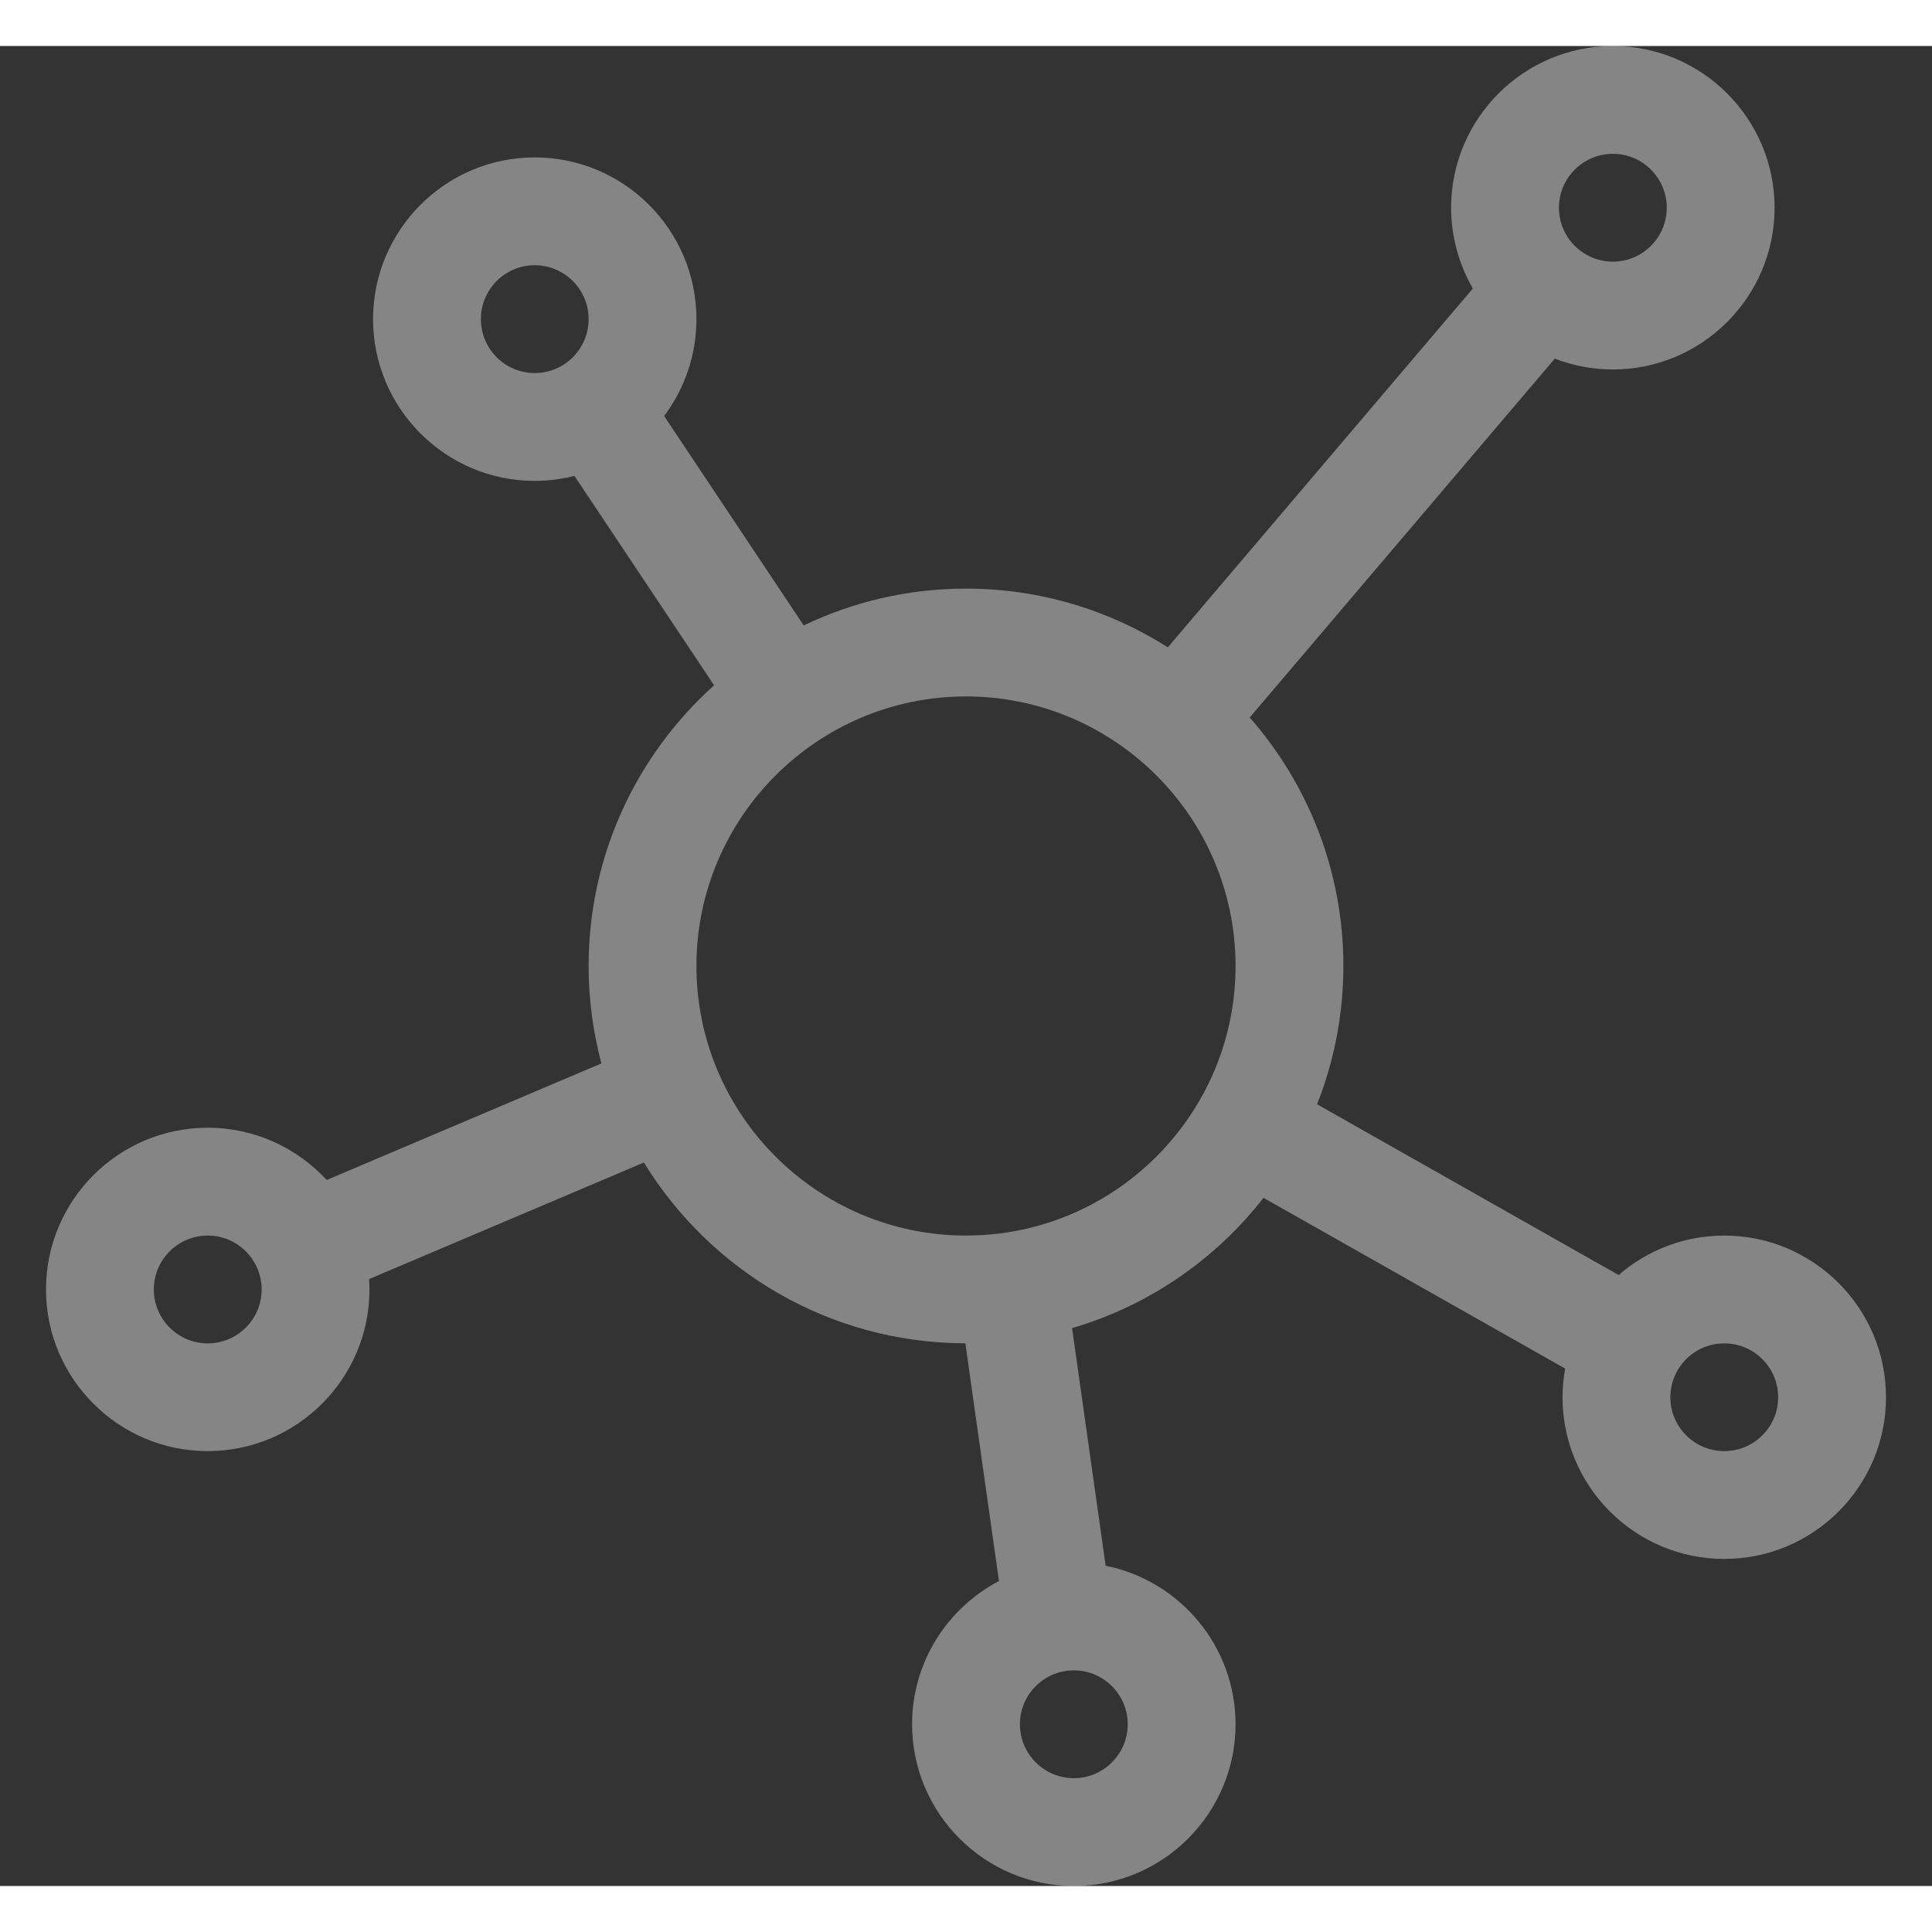 <svg width="20" height="20" viewBox="0 0 21 20" fill="white" xmlns="http://www.w3.org/2000/svg">
<rect x="0" y="0" width="21" height="20" fill="#333333" stroke="none"/>
<g id="connectivity" opacity="0.4">
<path id="Vector" d="M18.742 12.93C18.303 12.93 17.902 13.092 17.594 13.359L14.316 11.503C14.5 11.038 14.602 10.53 14.602 10C14.602 8.966 14.217 8.021 13.584 7.299L16.9 3.398C17.096 3.474 17.309 3.516 17.531 3.516C18.5 3.516 19.289 2.727 19.289 1.758C19.289 0.789 18.5 0 17.531 0C16.562 0 15.773 0.789 15.773 1.758C15.773 2.077 15.86 2.377 16.009 2.636L12.694 6.536C12.059 6.133 11.307 5.898 10.5 5.898C9.869 5.898 9.271 6.042 8.736 6.298L7.219 4.022C7.439 3.728 7.57 3.363 7.57 2.969C7.57 2 6.782 1.211 5.812 1.211C4.843 1.211 4.055 2 4.055 2.969C4.055 3.938 4.843 4.727 5.812 4.727C5.961 4.727 6.106 4.708 6.244 4.673L7.762 6.949C6.925 7.7 6.398 8.79 6.398 10C6.398 10.366 6.447 10.721 6.537 11.059L3.551 12.326C3.229 11.977 2.769 11.758 2.258 11.758C1.289 11.758 0.5 12.546 0.5 13.516C0.5 14.485 1.289 15.273 2.258 15.273C3.227 15.273 4.016 14.485 4.016 13.516C4.016 13.478 4.014 13.441 4.012 13.403L6.999 12.136C7.72 13.312 9.016 14.099 10.493 14.101L10.858 16.685C10.298 16.979 9.914 17.566 9.914 18.242C9.914 19.211 10.703 20 11.672 20C12.641 20 13.43 19.211 13.43 18.242C13.43 17.392 12.822 16.68 12.018 16.519L11.653 13.936C12.487 13.692 13.212 13.189 13.734 12.52L17.013 14.376C16.994 14.477 16.984 14.581 16.984 14.688C16.984 15.657 17.773 16.445 18.742 16.445C19.711 16.445 20.5 15.657 20.5 14.688C20.5 13.718 19.711 12.93 18.742 12.93ZM5.227 2.969C5.227 2.646 5.489 2.383 5.812 2.383C6.136 2.383 6.398 2.646 6.398 2.969C6.398 3.292 6.136 3.555 5.812 3.555C5.489 3.555 5.227 3.292 5.227 2.969ZM2.258 14.102C1.935 14.102 1.672 13.839 1.672 13.516C1.672 13.193 1.935 12.93 2.258 12.93C2.581 12.93 2.844 13.193 2.844 13.516C2.844 13.839 2.581 14.102 2.258 14.102ZM17.531 1.172C17.854 1.172 18.117 1.435 18.117 1.758C18.117 2.081 17.854 2.344 17.531 2.344C17.208 2.344 16.945 2.081 16.945 1.758C16.945 1.435 17.208 1.172 17.531 1.172ZM11.672 18.828C11.349 18.828 11.086 18.565 11.086 18.242C11.086 17.919 11.349 17.656 11.672 17.656C11.995 17.656 12.258 17.919 12.258 18.242C12.258 18.565 11.995 18.828 11.672 18.828ZM10.5 12.93C8.885 12.93 7.57 11.615 7.57 10C7.57 8.385 8.885 7.07 10.5 7.07C12.115 7.07 13.43 8.385 13.43 10C13.43 11.615 12.115 12.93 10.5 12.93ZM18.742 15.273C18.419 15.273 18.156 15.011 18.156 14.688C18.156 14.364 18.419 14.102 18.742 14.102C19.065 14.102 19.328 14.364 19.328 14.688C19.328 15.011 19.065 15.273 18.742 15.273Z" fill="white"/>
</g>
</svg>
